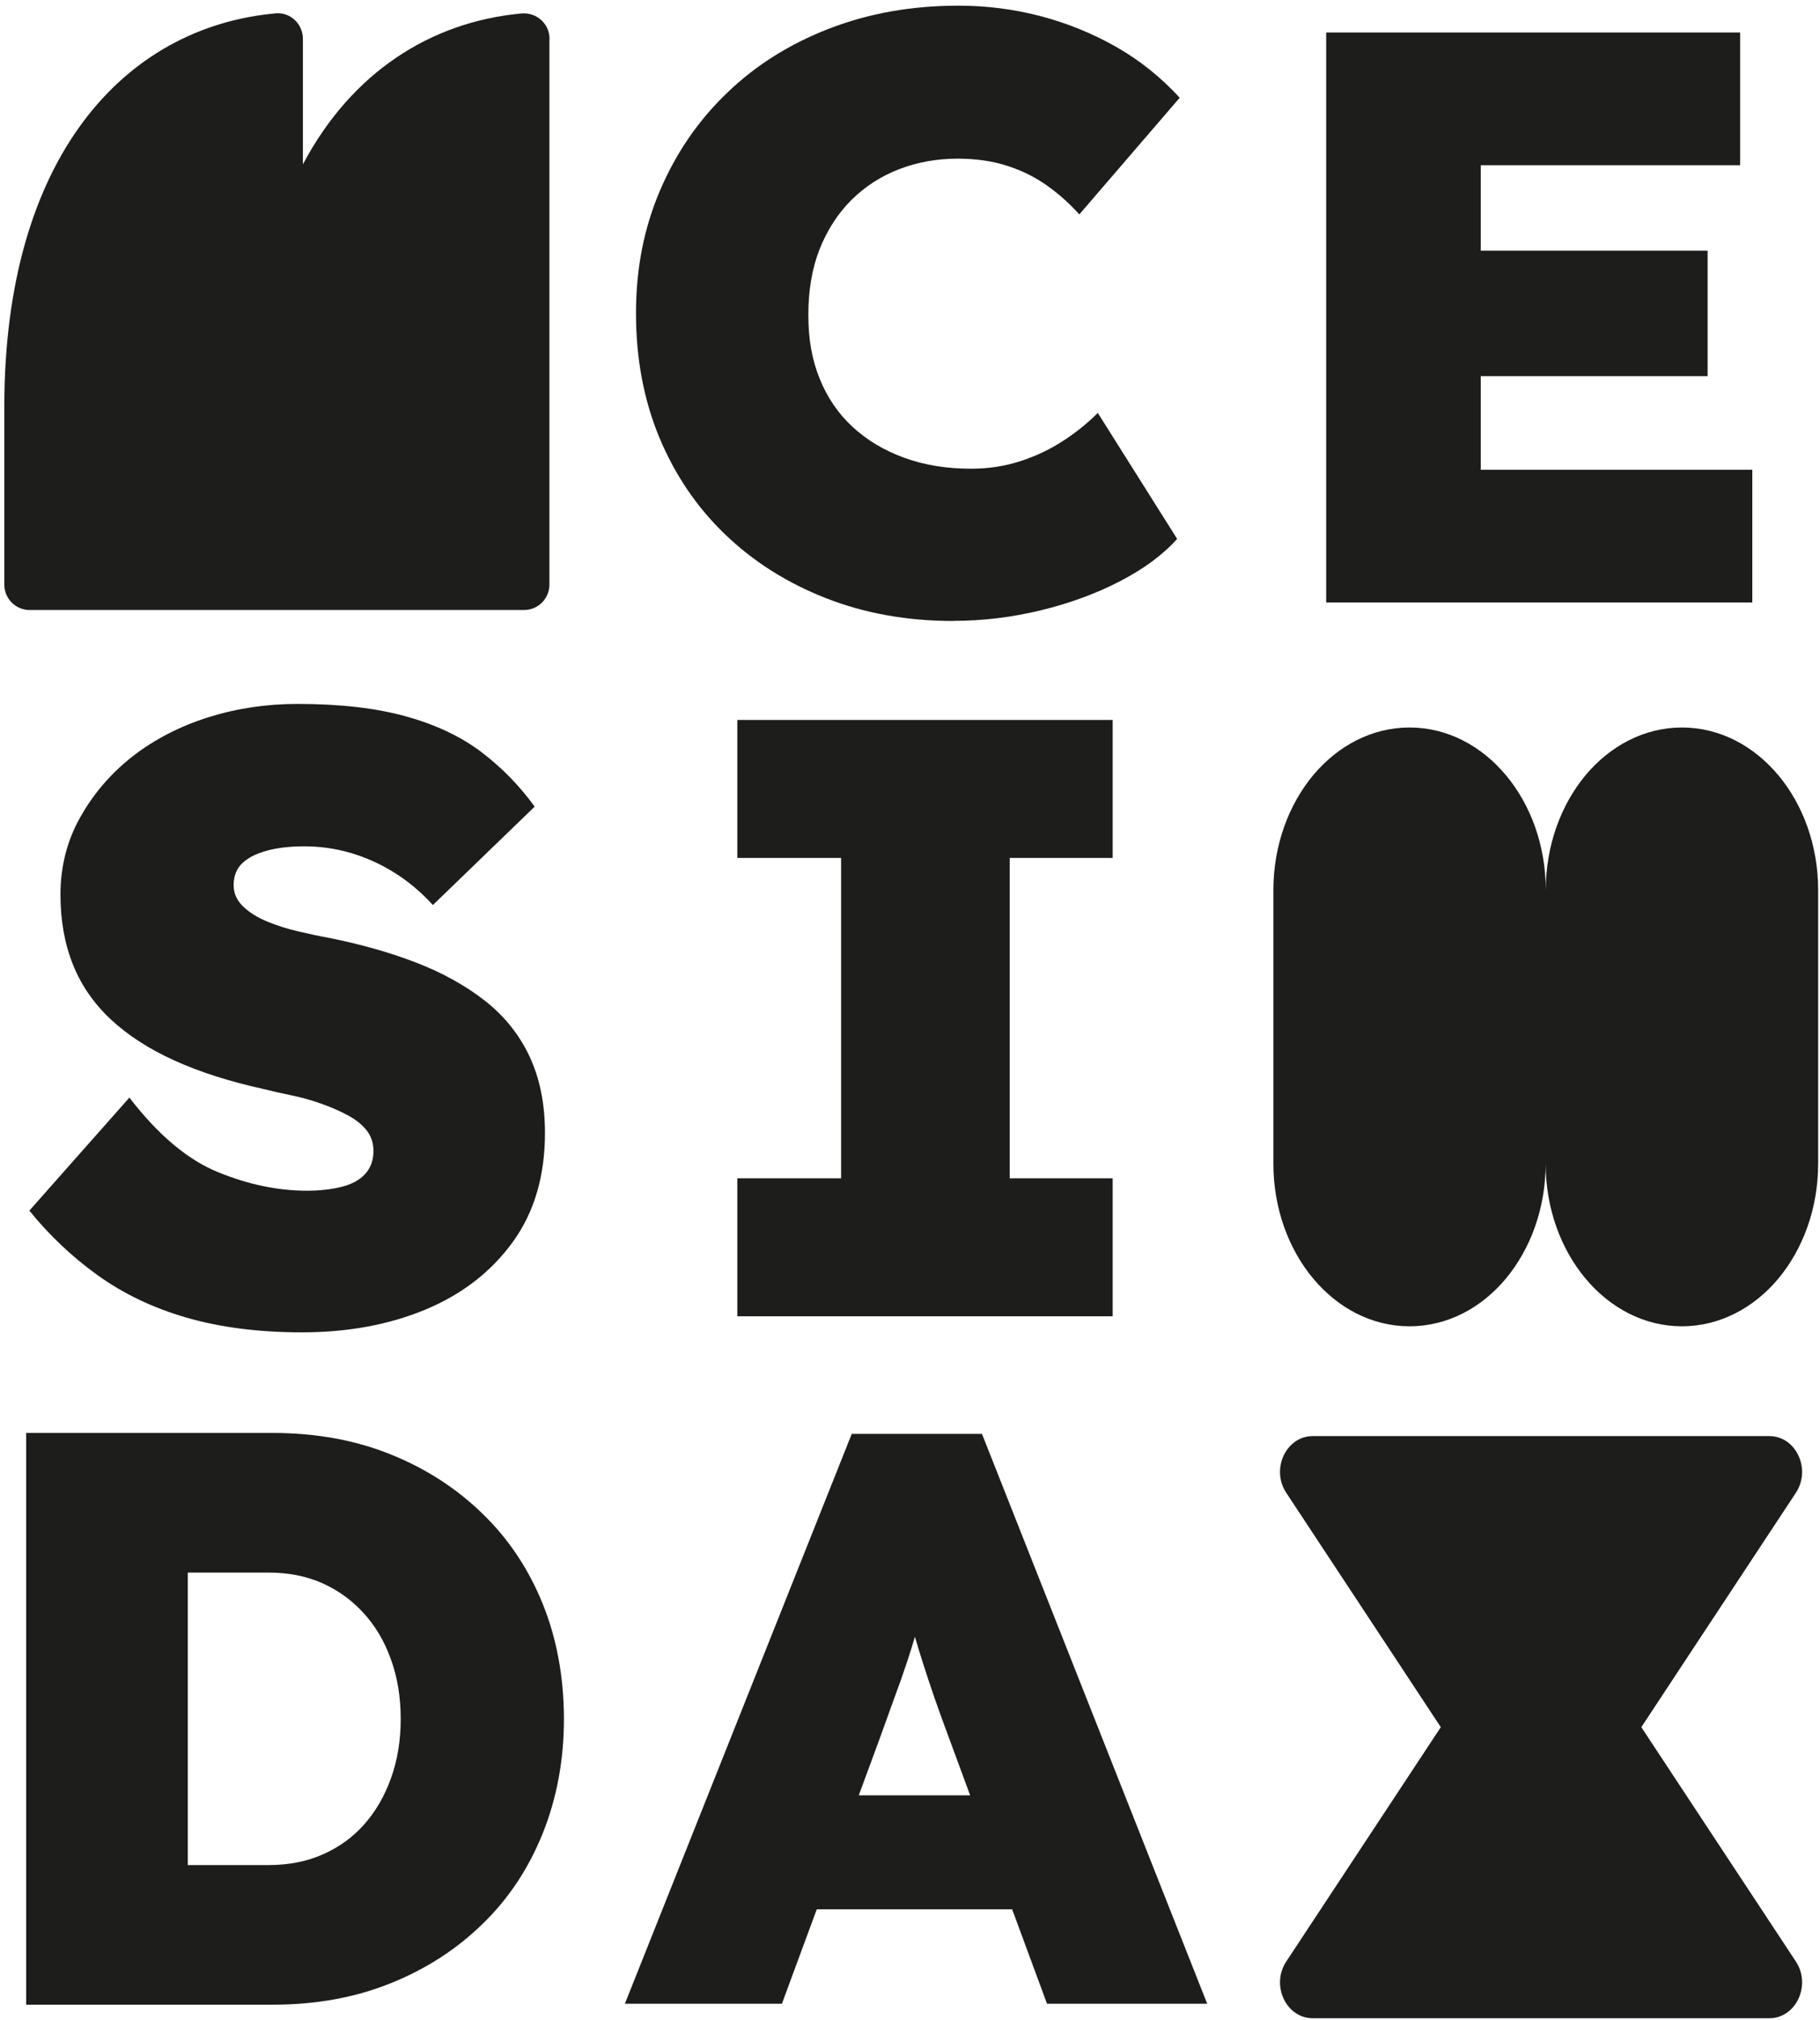 <svg width="275" height="305" viewBox="0 0 275 305" fill="none" xmlns="http://www.w3.org/2000/svg">
<path d="M274.721 134.425V175.708C274.721 182.501 272.405 188.638 268.693 193.096C264.962 197.535 259.818 200.277 254.125 200.277C242.775 200.277 233.547 189.275 233.547 175.708C233.547 182.501 231.231 188.638 227.519 193.096C223.806 197.535 218.662 200.277 212.969 200.277C201.619 200.277 192.408 189.275 192.408 175.708V134.425C192.408 127.633 194.724 121.495 198.437 117.038C202.167 112.598 207.294 109.856 212.987 109.856C224.354 109.856 233.565 120.858 233.565 134.425C233.565 127.633 235.881 121.495 239.593 117.038C243.323 112.598 248.468 109.856 254.143 109.856C265.51 109.856 274.721 120.858 274.721 134.425Z" fill="#1D1D1B"/>
<path d="M194.348 225.417L210.771 250.304L217.701 260.811L210.771 271.317L194.348 296.204C191.996 299.777 194.33 304.765 198.361 304.765H267.343C271.374 304.765 273.708 299.777 271.357 296.204L254.933 271.317L248.003 260.811L254.933 250.304L271.357 225.417C273.708 221.844 271.374 216.856 267.343 216.856H198.361C194.33 216.856 191.996 221.844 194.348 225.417Z" fill="#1D1D1B"/>
<path d="M144.043 93.771C137.078 93.771 130.643 92.621 124.791 90.322C118.922 88.022 113.848 84.821 109.552 80.682C105.256 76.561 101.95 71.661 99.599 66.001C97.265 60.341 96.098 54.115 96.098 47.305C96.098 40.495 97.318 34.393 99.74 28.733C102.162 23.072 105.539 18.155 109.888 13.998C114.219 9.824 119.364 6.605 125.322 4.306C131.279 2.006 137.785 0.856 144.839 0.856C149.082 0.856 153.236 1.387 157.267 2.448C161.298 3.51 165.117 5.066 168.688 7.1C172.259 9.134 175.441 11.699 178.252 14.759L163.084 32.376C161.634 30.767 160.025 29.316 158.239 28.043C156.454 26.769 154.439 25.761 152.176 25.036C149.93 24.311 147.438 23.957 144.715 23.957C141.568 23.957 138.616 24.487 135.858 25.549C133.1 26.61 130.696 28.166 128.645 30.201C126.612 32.235 125.003 34.711 123.854 37.594C122.705 40.495 122.139 43.803 122.139 47.552C122.139 51.302 122.705 54.344 123.854 57.192C125.003 60.04 126.665 62.463 128.822 64.462C130.996 66.461 133.578 68.017 136.601 69.114C139.624 70.228 143 70.777 146.748 70.777C149.382 70.777 151.875 70.387 154.209 69.627C156.542 68.866 158.699 67.84 160.644 66.567C162.606 65.293 164.339 63.896 165.877 62.357L177.863 81.372C175.742 83.76 172.86 85.882 169.253 87.757C165.647 89.632 161.634 91.1 157.267 92.161C152.883 93.222 148.481 93.753 144.061 93.753L144.043 93.771Z" fill="#1D1D1B"/>
<path d="M264.772 70.936V90.976H200.386V4.907H262.933V24.947H223.739V37.859H258.019V56.803H223.739V70.936H264.772Z" fill="#1D1D1B"/>
<path d="M45.608 201.189C39.102 201.189 33.303 200.446 28.212 198.978C23.138 197.51 18.665 195.37 14.793 192.593C10.922 189.816 7.474 186.562 4.434 182.812L19.549 165.743C23.898 171.385 28.371 175.153 32.967 177.01C37.564 178.885 42.036 179.805 46.386 179.805C48.295 179.805 50.027 179.61 51.601 179.221C53.157 178.832 54.359 178.177 55.19 177.258C56.02 176.338 56.427 175.188 56.427 173.809C56.427 172.588 56.074 171.544 55.384 170.678C54.694 169.811 53.74 169.05 52.52 168.396C51.3 167.742 49.957 167.158 48.489 166.645C47.004 166.114 45.537 165.707 44.052 165.407C42.567 165.106 41.135 164.77 39.756 164.434C34.629 163.302 30.156 161.869 26.338 160.136C22.519 158.402 19.319 156.333 16.756 153.945C14.192 151.557 12.283 148.798 11.028 145.667C9.773 142.536 9.136 139.017 9.136 135.107C9.136 130.845 10.126 126.936 12.142 123.38C14.139 119.825 16.791 116.747 20.079 114.183C23.385 111.618 27.186 109.672 31.482 108.31C35.778 106.966 40.269 106.294 44.971 106.294C51.389 106.294 56.869 106.931 61.377 108.187C65.885 109.442 69.686 111.247 72.78 113.599C75.856 115.952 78.526 118.675 80.788 121.806L65.408 136.664C63.587 134.665 61.607 133.02 59.486 131.711C57.364 130.402 55.172 129.43 52.909 128.775C50.646 128.121 48.348 127.802 45.996 127.802C43.822 127.802 41.93 128.015 40.322 128.457C38.713 128.899 37.475 129.518 36.609 130.349C35.743 131.181 35.301 132.277 35.301 133.675C35.301 134.895 35.778 135.957 36.733 136.876C37.688 137.796 38.907 138.557 40.375 139.158C41.842 139.759 43.433 140.272 45.13 140.661C46.827 141.051 48.365 141.387 49.762 141.634C54.535 142.589 58.902 143.828 62.862 145.349C66.805 146.87 70.27 148.78 73.222 151.08C76.174 153.379 78.437 156.191 79.993 159.481C81.549 162.789 82.344 166.645 82.344 171.085C82.344 177.594 80.718 183.095 77.465 187.57C74.212 192.045 69.828 195.441 64.312 197.74C58.796 200.04 52.573 201.189 45.625 201.189H45.608Z" fill="#1D1D1B"/>
<path d="M111.408 198.766V177.93H127.089V129.554H111.408V108.717H168.122V129.554H152.565V177.93H168.122V198.766H111.408Z" fill="#1D1D1B"/>
<path d="M81.991 242.155C79.852 236.901 76.829 232.355 72.868 228.535C68.926 224.714 64.294 221.725 58.938 219.585C53.599 217.445 47.676 216.383 41.188 216.383H3.956V302.718H41.188C47.676 302.718 53.599 301.657 58.938 299.516C64.294 297.376 68.926 294.404 72.868 290.566C76.829 286.746 79.852 282.182 81.991 276.876C84.13 271.569 85.208 265.803 85.208 259.559C85.208 253.316 84.13 247.426 81.991 242.155ZM59.061 268.563C58.089 271.269 56.728 273.586 54.995 275.532C53.28 277.46 51.194 278.963 48.772 280.024C46.35 281.103 43.61 281.634 40.569 281.634H28.371V237.467H40.569C43.61 237.467 46.333 238.016 48.719 239.077C51.088 240.138 53.174 241.642 54.942 243.587C56.71 245.515 58.089 247.832 59.061 250.556C60.051 253.263 60.546 256.269 60.546 259.559C60.546 262.849 60.051 265.839 59.061 268.563Z" fill="#1D1D1B"/>
<path d="M148.375 216.524H128.698L94.419 302.576H118.144L123.412 288.319H152.936L158.204 302.576H182.407L148.375 216.524ZM129.759 271.109L132.888 262.619C133.701 260.337 134.462 258.232 135.151 256.357C135.858 254.465 136.495 252.661 137.06 250.945C137.467 249.725 137.856 248.469 138.245 247.16C138.616 248.451 139.005 249.707 139.394 250.945C139.977 252.749 140.578 254.589 141.233 256.481C141.887 258.356 142.629 260.408 143.46 262.619L146.589 271.109H129.759Z" fill="#1D1D1B"/>
<path d="M83.017 5.853V88.278C83.017 90.401 81.302 92.116 79.181 92.116H4.488C2.366 92.116 0.652 90.401 0.652 88.278V61.41C0.652 23.894 18.684 4.084 41.666 2.014C43.876 1.82 45.768 3.624 45.768 5.853V24.814C53.14 10.911 65.073 3.306 78.774 2.032C81.055 1.82 83.035 3.571 83.035 5.87L83.017 5.853Z" fill="#1D1D1B"/>
</svg>
